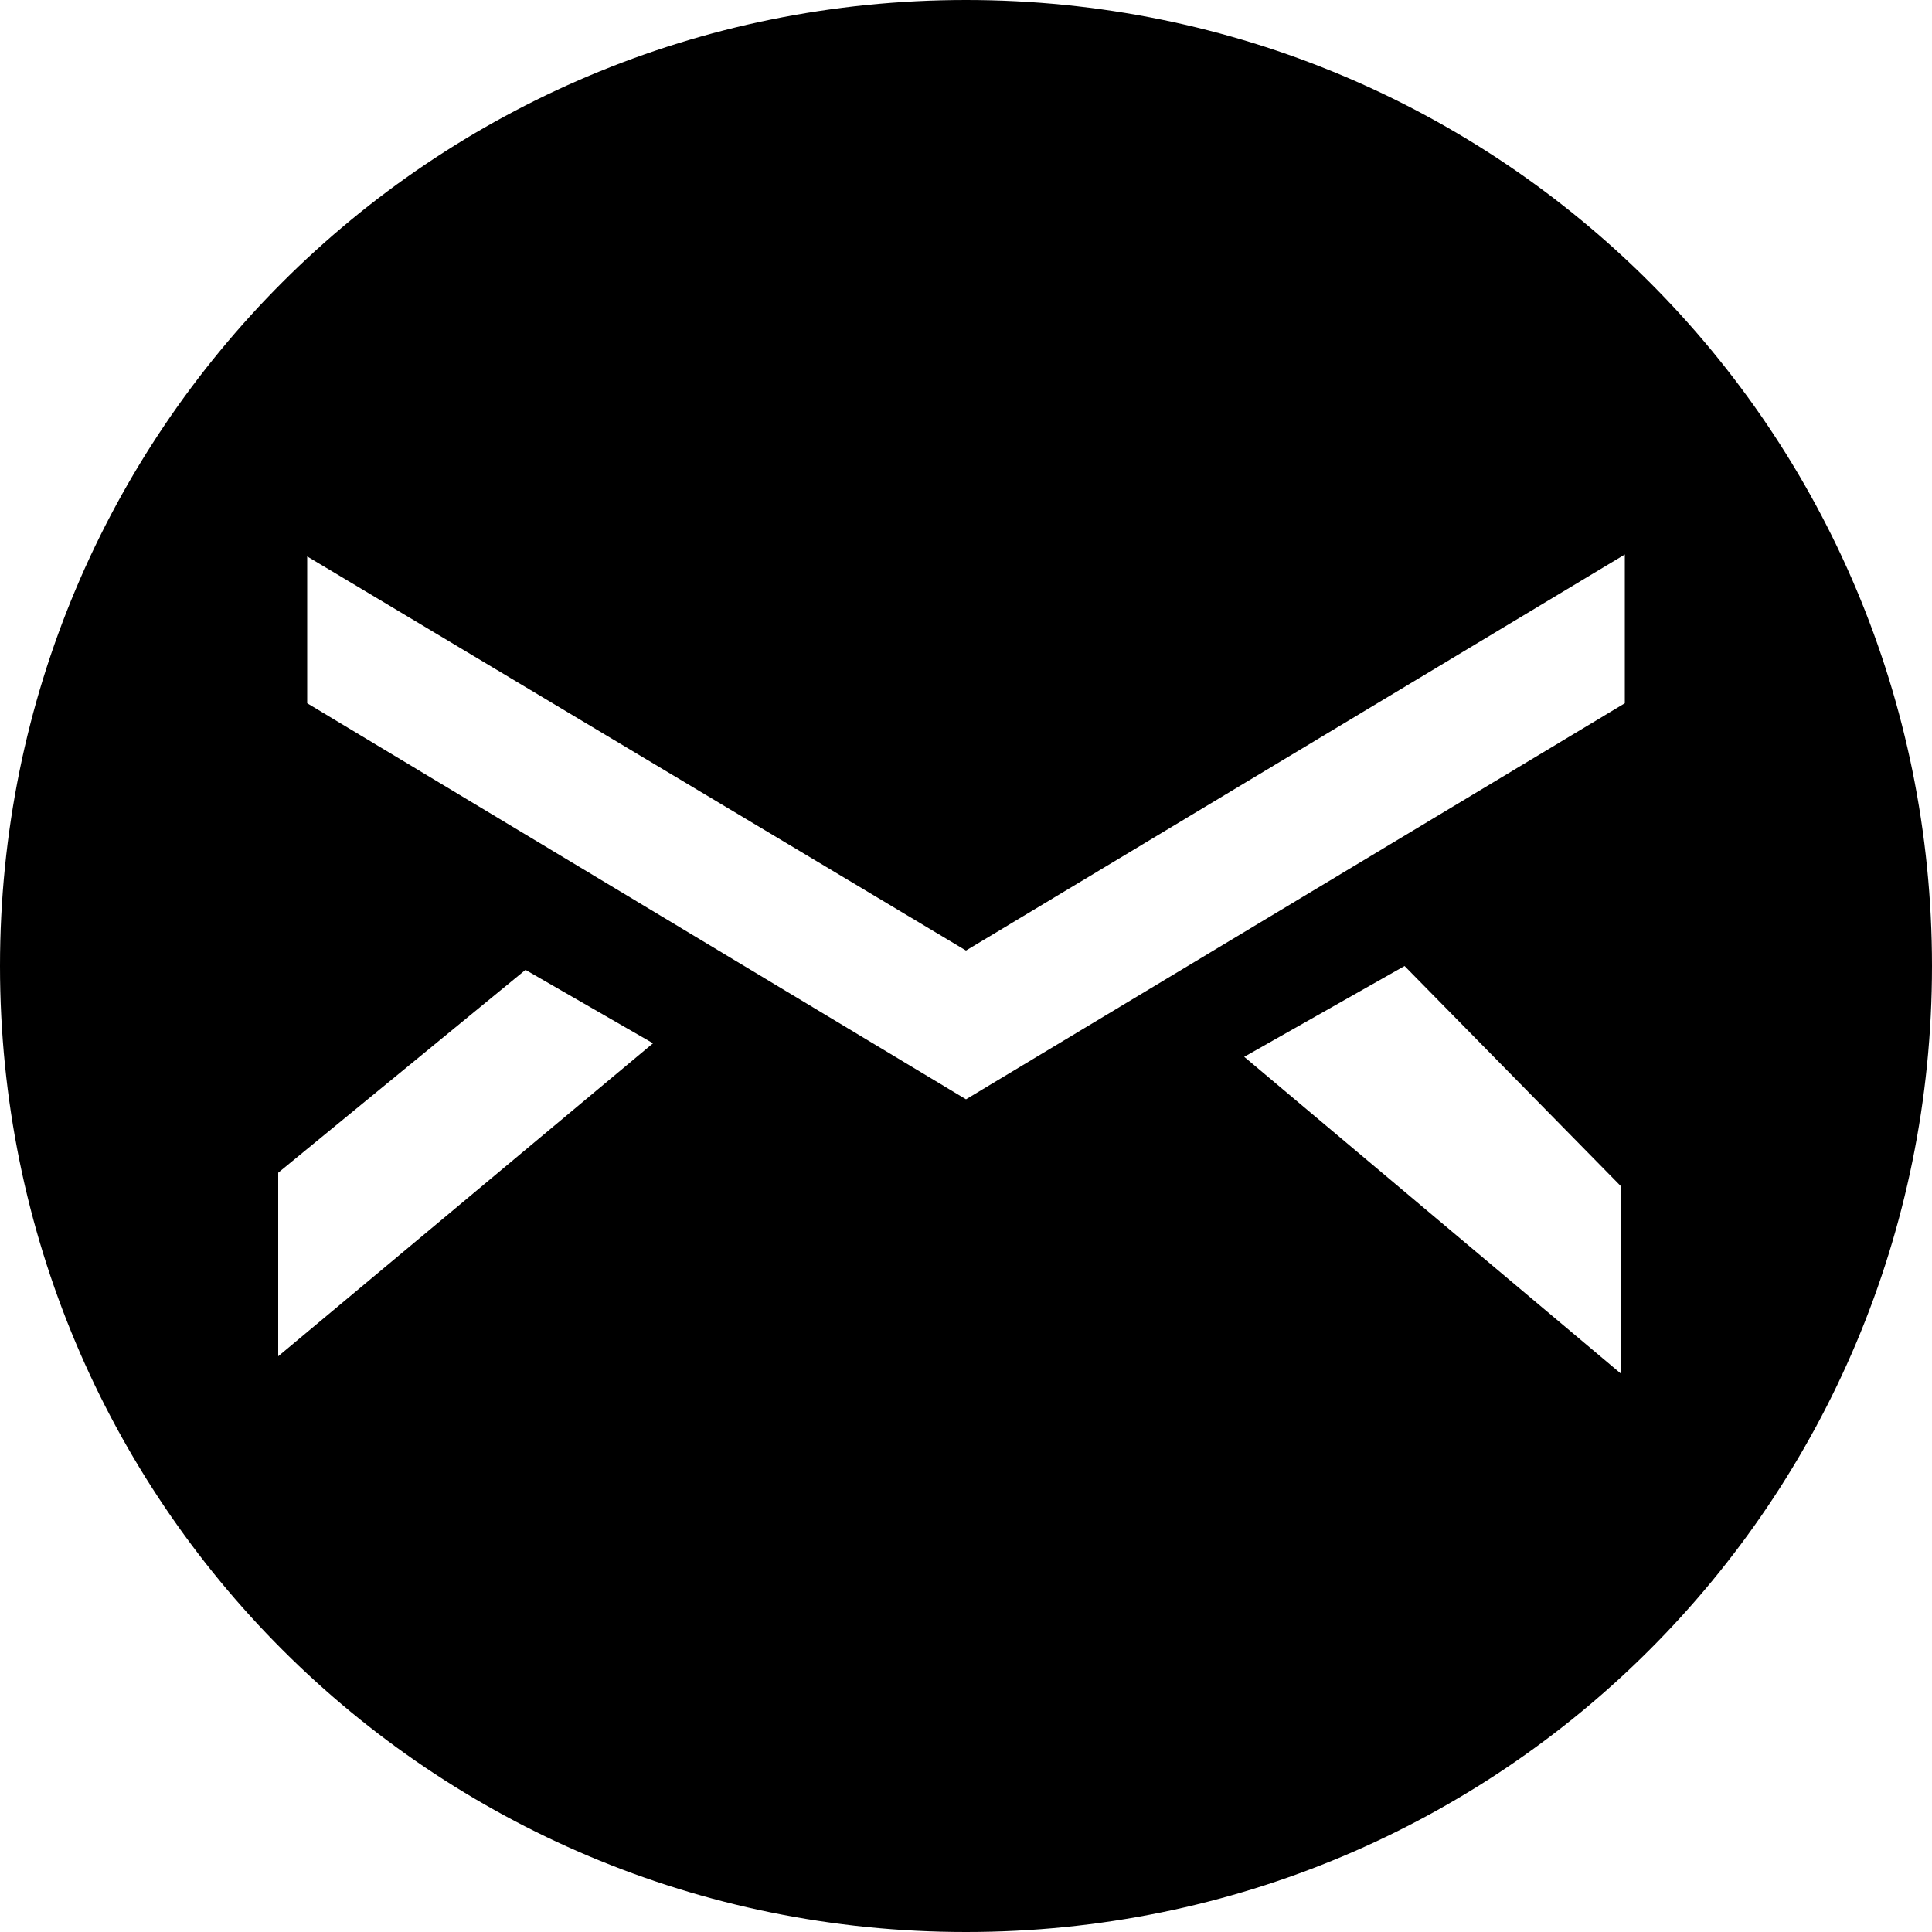 <?xml version="1.0" encoding="utf-8"?>
<!-- Generator: Adobe Illustrator 22.1.0, SVG Export Plug-In . SVG Version: 6.00 Build 0)  -->
<svg version="1.1" id="图层_1" xmlns="http://www.w3.org/2000/svg" xmlns:xlink="http://www.w3.org/1999/xlink" x="0px" y="0px"
	 viewBox="0 0 100 100" style="enable-background:new 0 0 100 100;" xml:space="preserve">
<path d="M100,50c0-27.7-22.3-50-50-50S0,22.3,0,50s22.3,50,50,50S100,77.7,100,50z M83.9,71.1L64.4,54.7l8.3-4.7l11.2,11.4V71.1z
	 M15.9,28.8L50,49.2l34.1-20.5v7.7L50,56.9L15.9,36.4V28.8z M14.4,70.2v-9.5l12.8-10.5l6.6,3.8L14.4,70.2z"/>
</svg>

